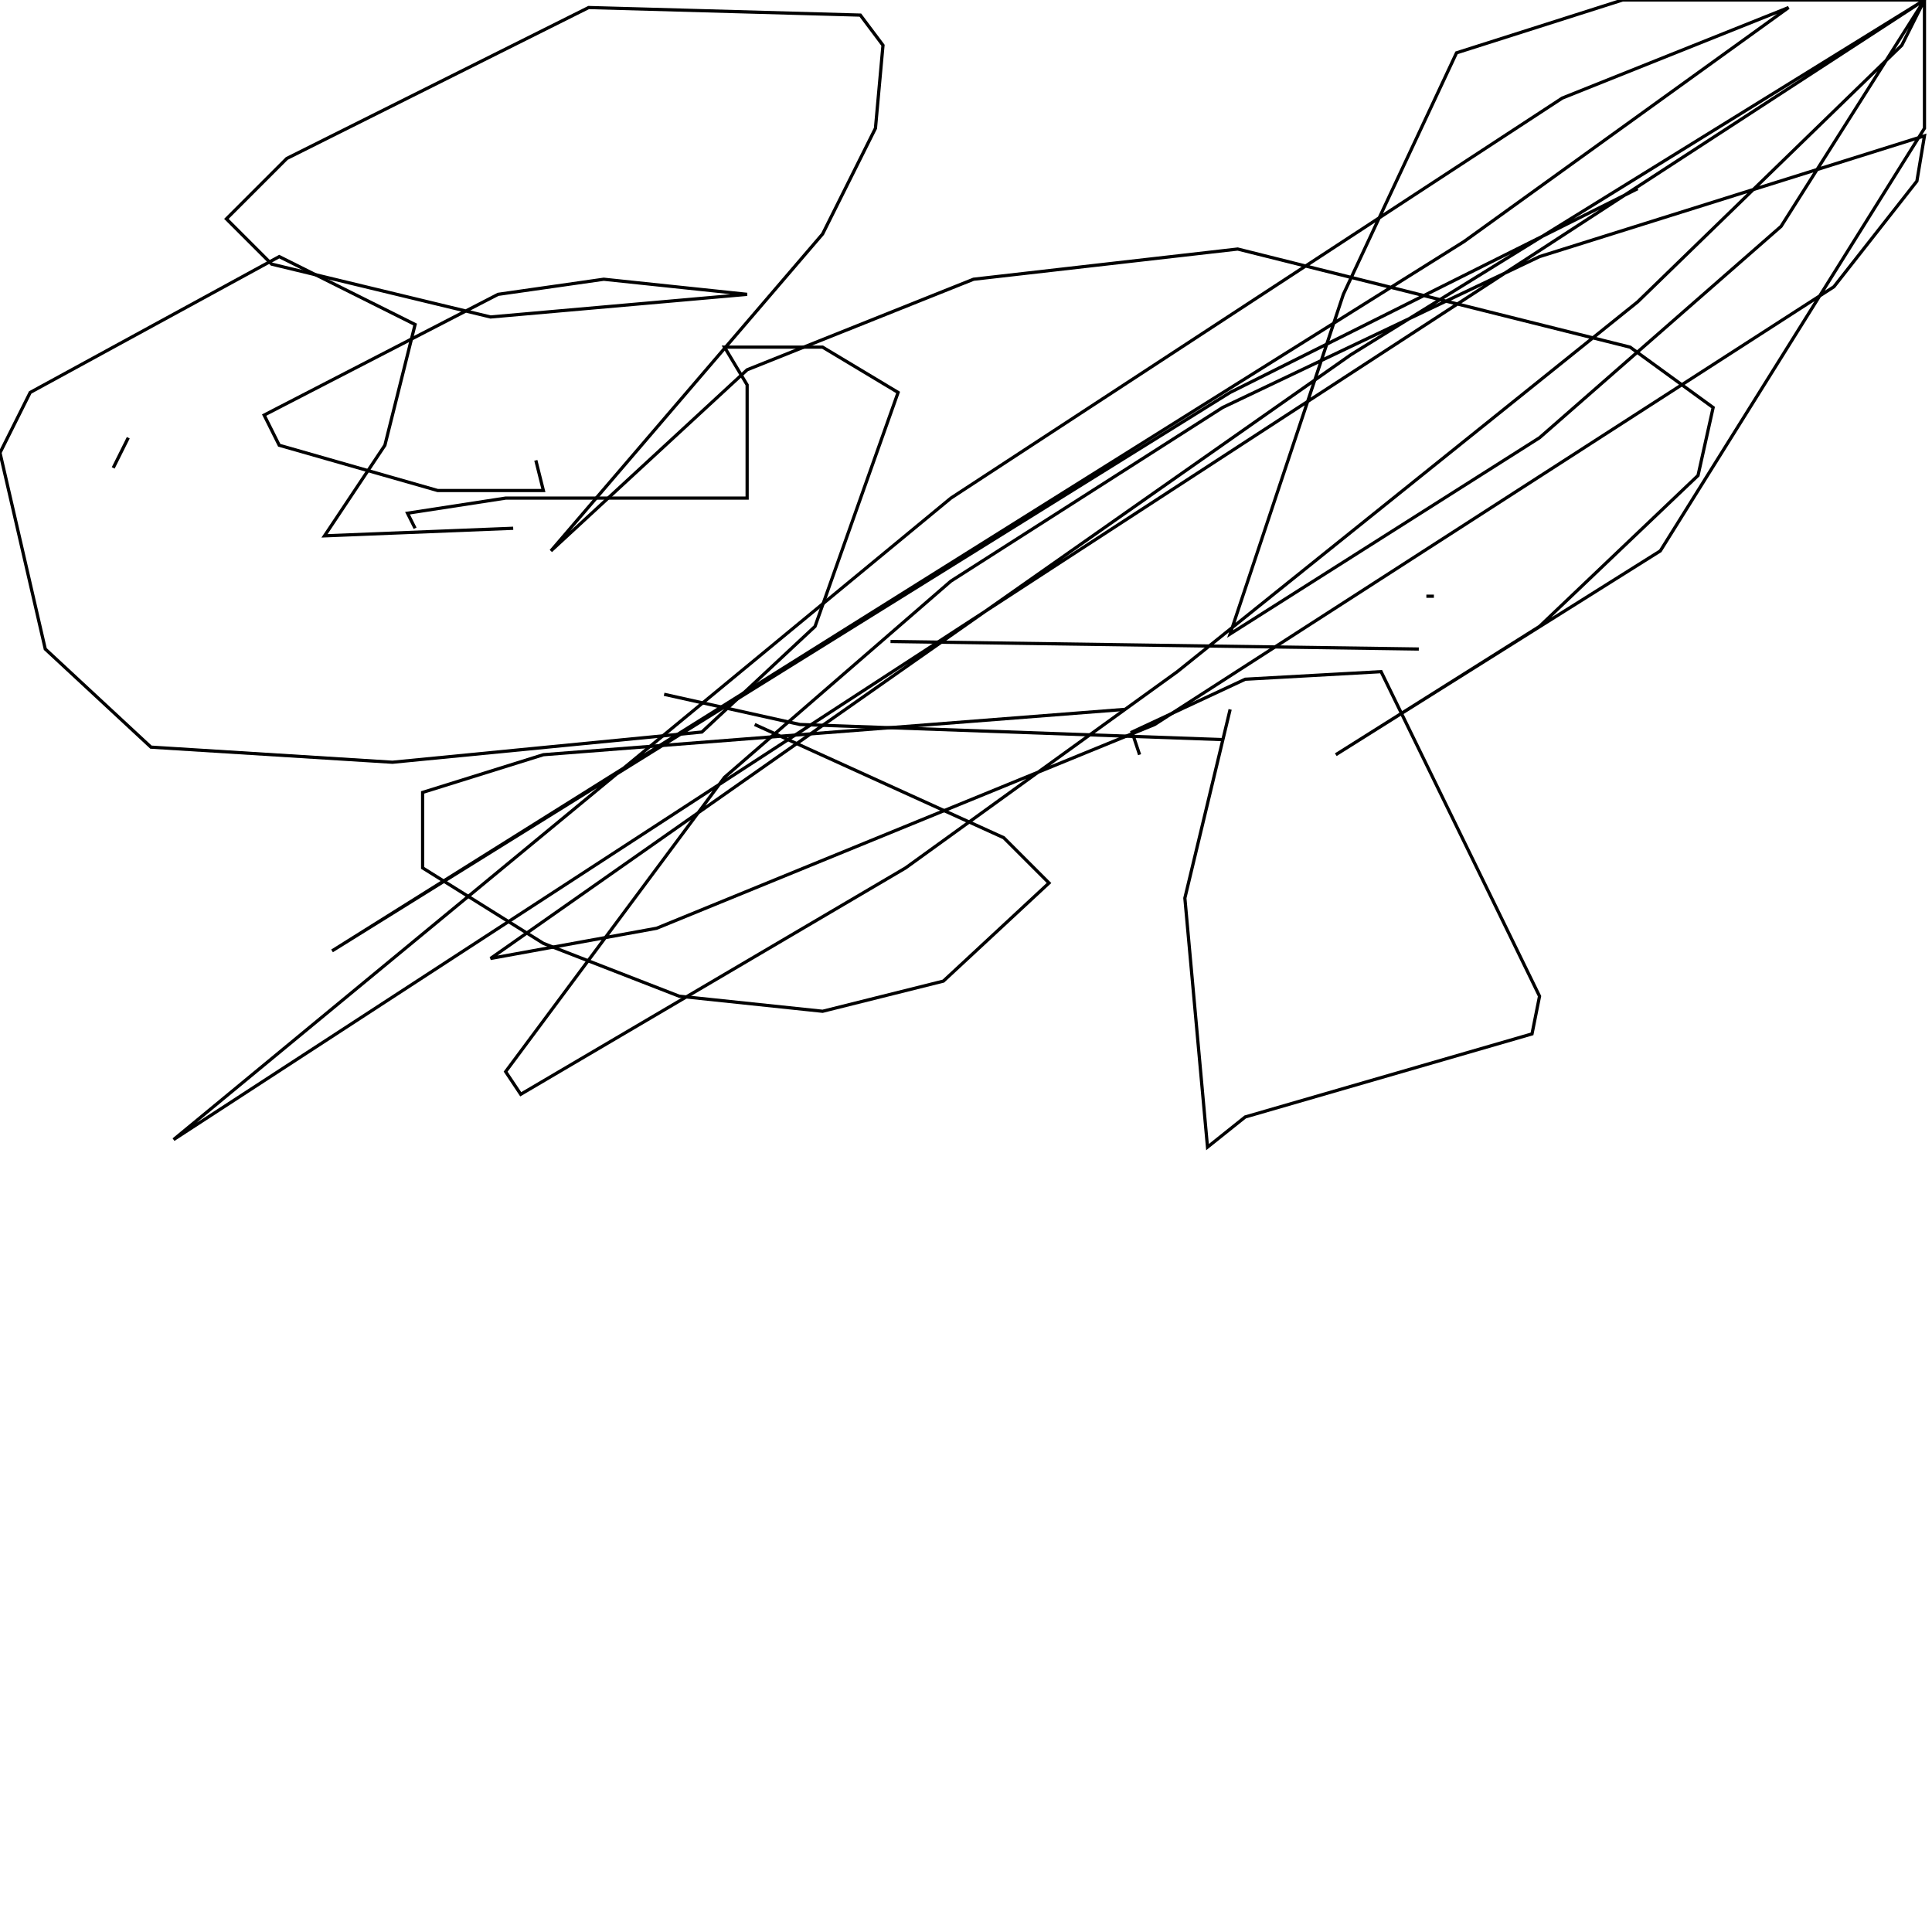 <?xml version="1.0" encoding="UTF-8" standalone="no"?>
<!--Created with ndjsontosvg (https:https://github.com/thompson318/ndjsontosvg) 
	from the simplified Google quickdraw data set. key_id = 6136016878436352-->
<svg width="600" height="600"
	xmlns="http://www.w3.org/2000/svg">
	xmlns:ndjsontosvg="https://github.com/thompson318/ndjsontosvg"
	xmlns:quickdraw="https://quickdraw.withgoogle.com/data"
	xmlns:scikit-surgery="https://doi.org/10.1007/s11548-020-02180-5">

	<rect width="100%" height="100%" fill="white" />
	<path d = "M 128.91 164.06 L 126.56 159.38 L 157.03 154.69 L 232.03 154.69 L 232.03 119.53 L 225.00 107.81 L 255.47 107.81 L 278.91 121.88 L 253.12 194.53 L 217.97 227.34 L 121.88 236.72 L 46.88 232.03 L 14.06 201.56 L 0.00 140.62 L 9.38 121.88 L 86.72 79.69 L 128.91 100.78 L 119.53 138.28 L 100.78 166.41 L 159.38 164.06" stroke="black" fill="transparent"/>
	<path d = "M 276.56 199.22 L 440.62 201.56" stroke="black" fill="transparent"/>
	<path d = "M 206.25 215.62 L 248.44 225.00 L 379.69 229.69" stroke="black" fill="transparent"/>
	<path d = "M 349.22 220.31 L 168.75 234.38 L 131.25 246.09 L 131.25 269.53 L 168.75 292.97 L 210.94 309.38 L 255.47 314.06 L 292.97 304.69 L 325.78 274.22 L 311.72 260.16 L 234.38 225.00" stroke="black" fill="transparent"/>
	<path d = "M 382.03 220.31 L 367.97 278.91 L 375.00 356.25 L 386.72 346.88 L 475.78 321.09 L 478.12 309.38 L 428.91 208.59 L 386.72 210.94 L 351.56 227.34 L 353.91 234.38" stroke="black" fill="transparent"/>
	<path d = "M 442.97 185.16 L 445.31 185.16" stroke="black" fill="transparent"/>
	<path d = "M 166.41 142.97 L 168.75 152.34 L 135.94 152.34 L 86.72 138.28 L 82.03 128.91 L 154.69 91.41 L 187.50 86.72 L 232.03 91.41 L 152.34 98.44 L 84.38 82.03 L 70.31 67.97 L 89.06 49.22 L 182.81 2.34 L 267.19 4.69 L 274.22 14.06 L 271.88 39.84 L 255.47 72.66 L 171.09 171.09 L 232.03 114.84 L 302.34 86.72 L 384.38 77.34 L 506.25 107.81 L 532.03 126.56 L 527.34 147.66 L 478.12 194.53 L 414.84 234.38 L 515.62 171.09 L 597.66 39.84 L 597.66 0.00 L 553.12 70.31 L 478.12 135.94 L 382.03 196.88 L 417.19 91.41 L 452.34 16.41 L 503.91 0.00 L 597.66 0.00 L 590.62 14.06 L 508.59 93.75 L 365.62 208.59 L 281.25 269.53 L 161.72 339.84 L 157.03 332.81 L 225.00 241.41 L 295.31 180.47 L 379.69 126.56 L 478.12 79.69 L 597.66 42.19 L 595.31 56.25 L 569.53 89.06 L 358.59 225.00 L 203.91 288.28 L 152.34 297.66 L 419.53 110.16 L 597.66 0.00 L 53.91 353.91 L 295.31 154.69 L 485.16 30.47 L 555.47 2.34 L 454.69 75.00 L 103.12 295.31 L 382.03 121.88 L 508.59 58.59" stroke="black" fill="transparent"/>
	<path d = "M 39.84 135.94 L 35.16 145.31" stroke="black" fill="transparent"/>
</svg>